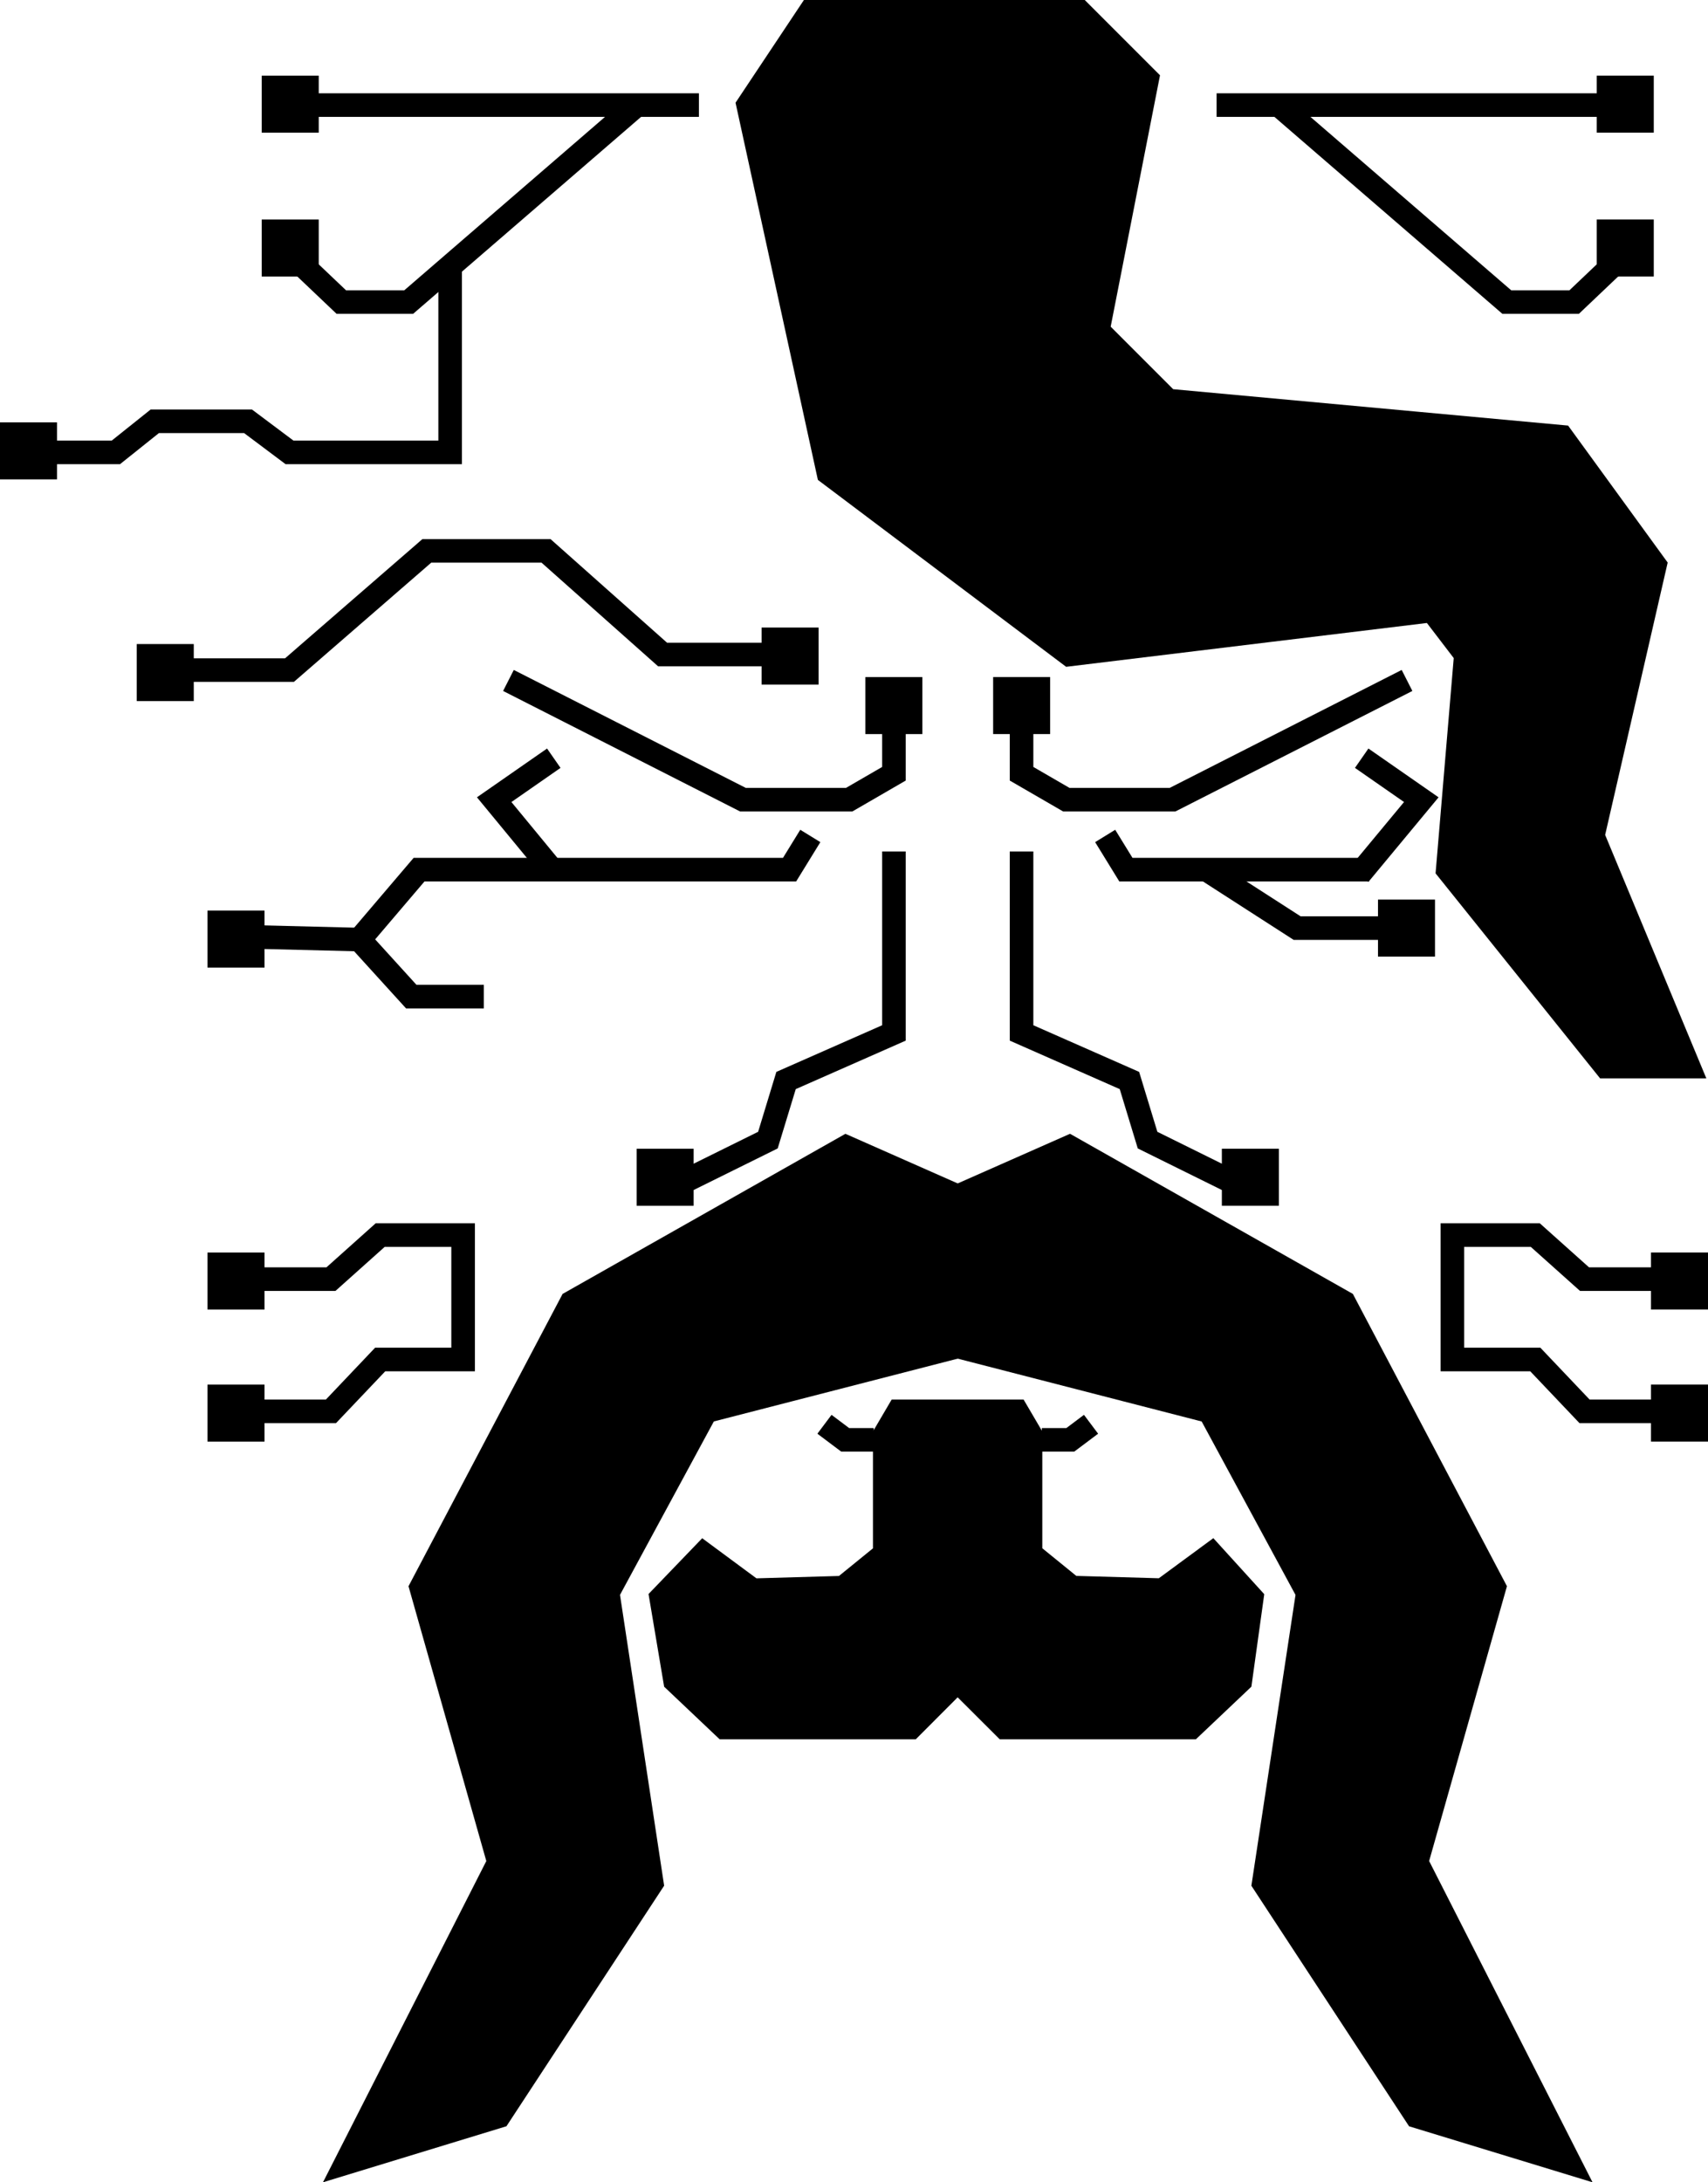 <svg id="Слой_2" data-name="Слой 2" xmlns="http://www.w3.org/2000/svg" viewBox="0 0 724.38 925.3"><title>Лого-Чугайстер</title><rect x="134.87" y="39.56" width="161.54" height="10"/><polygon points="175.19 133.08 142.76 133.08 119.34 110.82 126.22 103.57 146.75 123.08 171.47 123.08 266.76 40.78 273.3 48.34 175.19 133.08"/><polygon points="195.91 196.81 121.11 196.81 103.53 183.63 67.39 183.63 50.91 196.81 15.09 196.81 15.09 186.81 47.4 186.81 63.88 173.63 106.86 173.63 124.45 186.81 185.91 186.81 185.91 112.89 195.91 112.89 195.91 196.81"/><polygon points="124.65 289.12 72.23 289.12 72.23 279.12 120.91 279.12 179.16 228.57 233.47 228.57 282.92 272.53 329.37 272.53 329.37 282.53 279.12 282.53 229.67 238.57 182.89 238.57 124.65 289.12"/><polygon points="205.2 427.58 172.22 427.58 145.79 398.51 175.42 363.74 332.07 363.74 339.4 351.83 347.92 357.07 337.66 373.74 180.03 373.74 159.11 398.3 176.64 417.58 205.2 417.58 205.2 427.58"/><rect x="145.43" y="396.06" width="10" height="43.97" transform="translate(-291.2 537.79) rotate(-88.57)"/><polygon points="231.01 372.92 202.28 338.06 232.01 317.38 237.72 325.59 216.9 340.07 238.73 366.56 231.01 372.92"/><polygon points="361.49 344.07 313.89 344.07 213.37 292.97 217.9 284.06 316.29 334.07 358.8 334.07 374.13 325.19 374.13 306.1 384.13 306.1 384.13 330.96 361.49 344.07"/><polygon points="293.13 505.09 288.7 496.12 321.53 479.89 329.26 454.49 374.13 434.71 374.13 361.04 384.13 361.04 384.13 441.23 337.49 461.79 329.83 486.94 293.13 505.09"/><polygon points="142.51 603.41 108.5 603.41 108.5 593.41 138.22 593.41 159.09 571.43 191.41 571.43 191.41 528.68 163.15 528.68 142.27 547.36 108.5 547.36 108.5 537.36 138.45 537.36 159.33 518.68 201.41 518.68 201.41 581.43 163.39 581.43 142.51 603.41"/><polygon points="343.66 5 317.29 44.56 351.35 200.6 453.55 277.53 607.4 258.85 621.68 277.53 613.99 368.74 681.02 452.25 716.19 452.25 675.53 354.45 701.9 239.62 662.34 185.22 495.31 169.84 465.64 140.16 486.52 33.57 457.94 5 343.66 5"/><path d="M743.63,477.44H698.58L628.79,390.5l7.7-91.28-11.38-14.88-153,18.58L366.82,223.67,331.9,63.74l29-43.55H480l31.92,31.92L491,158.7l26.51,26.51L685,200.64l42.23,58.07L700.71,374.2Zm-40.26-10h25.27l-38.4-92.36L716.47,260.9l-36.89-50.72L513,194.84,480.17,162,501.05,55.41,475.83,30.19H366.29L342.58,65.76,375.8,217.91l99.11,74.6,154.68-18.78,17.19,22.49-7.69,91.14Z" transform="translate(-19.95 -20.19)"/><polygon points="406.1 570.93 406.1 507.2 358.85 486.32 242.36 552.25 178.63 673.13 211.59 789.62 146.76 917.09 211.59 897.31 276.43 798.41 257.75 675.33 299.38 598.41 406.1 570.93"/><path d="M156.93,945.49,226.2,809.28l-33-116.52,65.35-123.94,119.95-67.89,52.53,23.21V595L322.7,622.89l-39.8,73.53,18.72,123.31-66.88,102Zm47-251.61,33,116.44L176.5,929.06l51.86-15.82,62.79-95.79L272.51,694.61,316,614.3l105.07-27.05v-56.6l-42-18.55-113,64Z" transform="translate(-19.95 -20.19)"/><polygon points="406.1 712.69 386.32 732.47 307.2 732.47 286.32 712.69 280.43 677.53 298.41 658.85 319.29 674.23 357.75 673.13 375.33 658.85 375.33 608.3 381.13 598.41 406.1 598.41 406.1 712.69"/><path d="M408.34,757.66H325.16l-23.54-22.3L295,696.06l22.76-23.65,23,17,35-1,14.42-11.72V627.13l7.94-13.53h32.83V735Zm-79.2-10H404.2l16.85-16.85V623.6H404l-3.67,6.25v51.57l-20.75,16.86-41.88,1.2-18.74-13.81-13.19,13.71,5.2,31Z" transform="translate(-19.95 -20.19)"/><polygon points="370.54 615.5 356.78 615.5 346.66 607.9 352.66 599.9 360.12 605.5 370.54 605.5 370.54 615.5"/><rect x="111" y="32.08" width="24.18" height="24.18"/><rect x="111" y="93.08" width="24.18" height="24.18"/><rect y="179.08" width="24.18" height="24.18"/><rect x="58" y="273.08" width="24.18" height="24.18"/><rect x="88" y="386.08" width="24.18" height="24.18"/><rect x="88" y="531.08" width="24.18" height="24.18"/><rect x="88" y="587.08" width="24.18" height="24.18"/><rect x="270" y="487.08" width="24.18" height="24.18"/><rect x="323" y="266.08" width="24.18" height="24.18"/><rect x="367" y="287.08" width="24.18" height="24.18"/><rect x="515.97" y="39.56" width="161.54" height="10"/><polygon points="669.61 133.08 637.19 133.08 539.08 48.34 545.61 40.78 640.91 123.08 665.62 123.08 686.15 103.57 693.04 110.82 669.61 133.08"/><polygon points="580.65 373.74 474.71 373.74 464.46 357.07 472.97 351.83 480.3 363.74 580.65 363.74 580.65 373.74"/><polygon points="580.36 373.93 572.66 367.54 595.46 340.06 574.65 325.59 580.36 317.38 610.11 338.07 580.36 373.93"/><polygon points="498.49 344.07 450.89 344.07 428.25 330.96 428.25 306.1 438.25 306.1 438.25 325.19 453.58 334.07 496.09 334.07 594.47 284.06 599 292.97 498.49 344.07"/><polygon points="519.25 505.09 482.54 486.94 474.89 461.79 428.25 441.23 428.25 361.04 438.25 361.04 438.25 434.71 483.12 454.49 490.85 479.89 523.68 496.12 519.25 505.09"/><polygon points="703.88 603.41 669.87 603.41 648.99 581.43 610.97 581.43 610.97 518.68 653.04 518.68 673.92 537.36 703.88 537.36 703.88 547.36 670.1 547.36 649.22 528.68 620.97 528.68 620.97 571.43 653.28 571.43 674.16 593.41 703.88 593.41 703.88 603.41"/><polygon points="406.28 570.93 406.28 507.2 453.53 486.32 570.01 552.25 633.75 673.13 600.78 789.62 665.62 917.09 600.78 897.31 535.95 798.41 554.63 675.33 512.99 598.41 406.28 570.93"/><path d="M695.36,945.49l-77.81-23.74-66.88-102,18.72-123.31-39.8-73.53L421.23,595V524.13l52.53-23.21,119.95,67.89,65.35,123.94-33,116.52Zm-71.43-32.25,51.86,15.82L615.39,810.33l33-116.44L586.23,576.07l-113-64-42,18.55v56.6L536.3,614.3l43.47,80.31L561.13,817.45Z" transform="translate(-19.95 -20.19)"/><polygon points="406.28 712.69 426.06 732.47 505.18 732.47 526.06 712.69 530.95 677.53 513.97 658.85 493.09 674.23 454.63 673.13 437.05 658.85 437.05 608.3 431.24 598.41 406.28 598.41 406.28 712.69"/><path d="M527.13,757.66H443.94L421.23,735V613.6h32.83L462,627.13v49.53l14.42,11.72,35,1,23.12-17,21.59,23.75-5.45,39.22Zm-79-10h75.06l18.16-17.2,4.33-31.11-12.37-13.61-18.63,13.73-41.88-1.2L452,681.41V629.84l-3.67-6.25h-17.1V730.81Z" transform="translate(-19.95 -20.19)"/><polygon points="455.59 615.5 441.84 615.5 441.84 605.5 452.26 605.5 459.72 599.9 465.72 607.9 455.59 615.5"/><rect x="697.15" y="52.27" width="24.18" height="24.18" transform="translate(1398.53 108.52) rotate(-180)"/><rect x="697.15" y="113.27" width="24.18" height="24.18" transform="translate(1398.53 230.52) rotate(-180)"/><rect x="584.42" y="381.43" width="24.18" height="24.18"/><rect x="720.15" y="551.27" width="24.18" height="24.18" transform="translate(1444.53 1106.52) rotate(-180)"/><rect x="720.15" y="607.27" width="24.18" height="24.18" transform="translate(1444.53 1218.52) rotate(-180)"/><rect x="538.15" y="507.27" width="24.18" height="24.18" transform="translate(1080.53 1018.52) rotate(-180)"/><rect x="441.15" y="307.27" width="24.18" height="24.18" transform="translate(886.53 618.52) rotate(-180)"/><polygon points="586.13 398.52 548.66 398.52 508.93 372.94 514.34 364.53 551.6 388.52 586.13 388.52 586.13 398.52"/></svg>